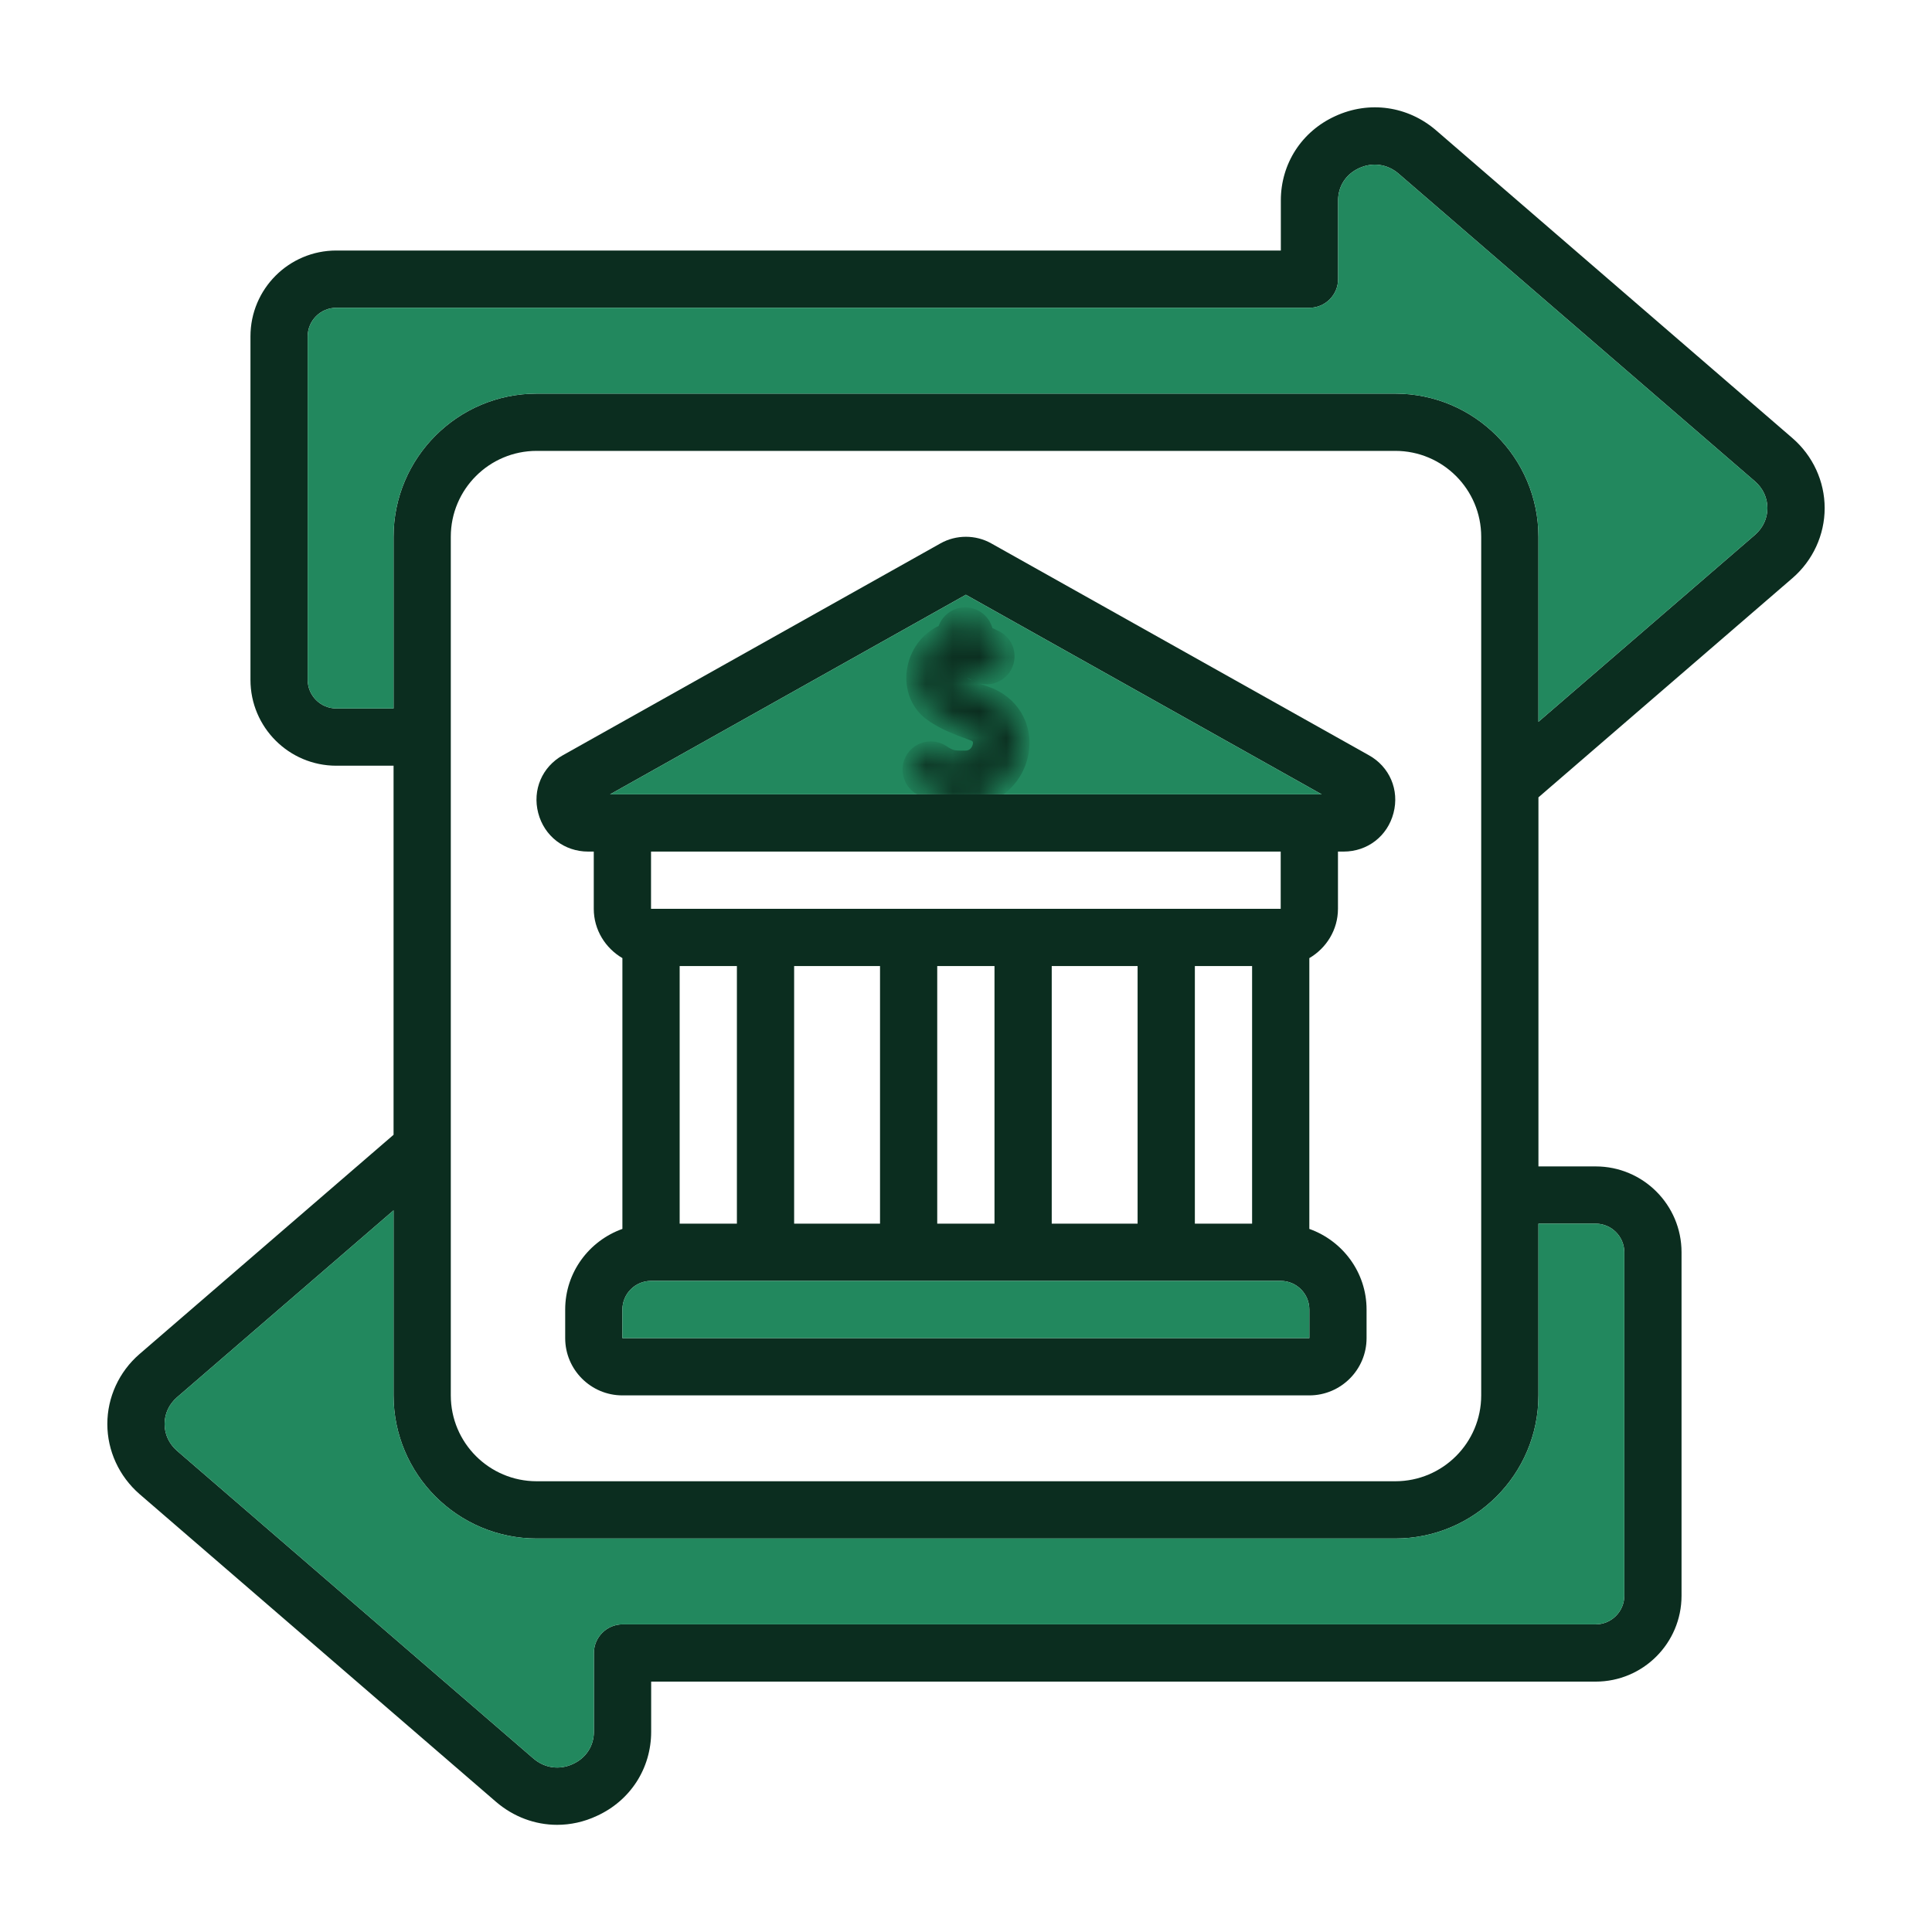 <svg width="72" height="72" viewBox="0 0 72 72" fill="none" xmlns="http://www.w3.org/2000/svg">
<g id="bank-transfer">
<g id="Group 1171275122">
<g id="Group 1171275121">
<g id="Group">
<g id="Vector">
<path d="M6.596 52.073L14.667 45.106V52.002C14.667 54.944 17.059 57.336 20 57.336H51.999C54.941 57.336 57.333 54.944 57.333 52.002V45.602H59.466C60.054 45.602 60.533 46.081 60.533 46.668V59.468C60.533 60.056 60.054 60.535 59.466 60.535H23.2C22.613 60.535 22.133 61.014 22.133 61.602V64.535C22.133 65.064 21.841 65.514 21.35 65.739C20.846 65.972 20.296 65.893 19.875 65.531L6.596 54.065C6.3 53.807 6.134 53.452 6.134 53.068C6.134 52.685 6.3 52.331 6.596 52.073ZM55.2 20.002V52.002C55.2 53.769 53.766 55.202 51.999 55.202H20C18.234 55.202 16.8 53.769 16.8 52.002V20.002C16.8 18.236 18.234 16.803 20 16.803H51.999C53.766 16.803 55.2 18.236 55.2 20.002ZM12.534 26.402C11.946 26.402 11.467 25.923 11.467 25.336V12.536C11.467 11.948 11.946 11.47 12.534 11.47H48.8C49.388 11.47 49.867 10.99 49.867 10.403V7.469C49.867 6.94 50.159 6.49 50.65 6.266C51.154 6.036 51.704 6.111 52.124 6.474L65.404 17.94C65.7 18.198 65.866 18.552 65.866 18.936C65.866 19.32 65.7 19.673 65.404 19.932L57.333 26.899V20.002C57.333 17.061 54.941 14.669 51.999 14.669H20C17.059 14.669 14.667 17.061 14.667 20.002V26.402H12.534ZM18.483 67.147C19.138 67.71 19.942 68.006 20.763 68.006C21.259 68.006 21.763 67.898 22.237 67.676C23.492 67.106 24.267 65.902 24.267 64.535V62.669H59.466C61.233 62.669 62.666 61.235 62.666 59.468V46.668C62.666 44.902 61.233 43.469 59.466 43.469H57.333V29.715L66.799 21.545C67.562 20.886 68 19.932 68 18.936C68 17.94 67.562 16.985 66.795 16.324L53.517 4.856C52.466 3.952 51.029 3.744 49.763 4.327C48.508 4.898 47.733 6.103 47.733 7.469V9.336H12.534C10.767 9.336 9.334 10.769 9.334 12.536V25.336C9.334 27.102 10.767 28.536 12.534 28.536H14.667V42.29L5.201 50.46C4.438 51.118 4 52.073 4 53.068C4 54.065 4.438 55.018 5.201 55.681L18.483 67.147Z" fill="#0B2D1F"/>
<path d="M12.534 26.402C11.946 26.402 11.467 25.923 11.467 25.336V12.536C11.467 11.948 11.946 11.47 12.534 11.47H48.8C49.388 11.47 49.867 10.99 49.867 10.403V7.469C49.867 6.94 50.159 6.49 50.65 6.266C51.154 6.036 51.704 6.111 52.124 6.474L65.404 17.94C65.7 18.198 65.866 18.552 65.866 18.936C65.866 19.32 65.7 19.673 65.404 19.932L57.333 26.899V20.002C57.333 17.061 54.941 14.669 51.999 14.669H20C17.059 14.669 14.667 17.061 14.667 20.002V26.402H12.534Z" fill="#22885E"/>
<path d="M6.596 52.073L14.667 45.106V52.002C14.667 54.944 17.059 57.336 20 57.336H51.999C54.941 57.336 57.333 54.944 57.333 52.002V45.602H59.466C60.054 45.602 60.533 46.081 60.533 46.668V59.468C60.533 60.056 60.054 60.535 59.466 60.535H23.2C22.613 60.535 22.133 61.014 22.133 61.602V64.535C22.133 65.064 21.841 65.514 21.35 65.739C20.846 65.972 20.296 65.893 19.875 65.531L6.596 54.065C6.3 53.807 6.134 53.452 6.134 53.068C6.134 52.685 6.3 52.331 6.596 52.073Z" fill="#22885E"/>
</g>
</g>
<g id="Vector_2">
<path d="M47.728 33.869H24.262V31.736H47.728V33.869ZM48.795 49.869H23.195V48.802C23.195 48.214 23.675 47.735 24.262 47.735H47.728C48.316 47.735 48.795 48.214 48.795 48.802V49.869ZM27.462 45.602H25.329V36.002H27.462V45.602ZM32.796 45.602H29.595V36.002H32.796V45.602ZM37.062 45.602H34.928V36.002H37.062V45.602ZM42.395 45.602H39.195V36.002H42.395V45.602ZM44.529 45.602V36.002H46.662V45.602H44.529ZM35.995 22.165L49.254 29.602H22.737L35.995 22.165ZM51.011 28.144L36.937 20.248C36.358 19.923 35.633 19.923 35.053 20.248L20.979 28.144C20.204 28.573 19.833 29.44 20.058 30.299C20.283 31.161 21.029 31.736 21.92 31.736H22.128V33.869C22.128 34.652 22.562 35.336 23.195 35.706V45.798C21.958 46.239 21.063 47.414 21.063 48.802V49.869C21.063 51.044 22.02 52.002 23.195 52.002H48.795C49.97 52.002 50.928 51.044 50.928 49.869V48.802C50.928 47.414 50.033 46.239 48.795 45.798V35.706C49.428 35.336 49.862 34.652 49.862 33.869V31.736H50.071C50.962 31.736 51.708 31.161 51.932 30.299C52.158 29.44 51.786 28.573 51.011 28.144Z" fill="#0B2D1F"/>
<path d="M48.795 49.869H23.195V48.802C23.195 48.214 23.675 47.735 24.262 47.735H47.728C48.316 47.735 48.795 48.214 48.795 48.802V49.869Z" fill="#22885E"/>
<path d="M35.995 22.165L49.254 29.602H22.737L35.995 22.165Z" fill="#22885E"/>
</g>
</g>
<g id="Vector_3">
<mask id="path-3-inside-1_5978_45400" fill="white">
<path d="M36.731 25.943C36.292 25.787 35.81 25.602 35.551 25.398C35.534 25.384 35.502 25.305 35.524 25.186C35.535 25.129 35.584 24.94 35.767 24.885C35.964 24.825 36.218 24.926 36.432 25.048C36.704 25.205 37.05 25.15 37.264 24.918C37.566 24.589 37.475 24.063 37.078 23.856C36.946 23.788 36.804 23.723 36.655 23.668C36.645 23.298 36.343 23 35.969 23C35.621 23 35.334 23.26 35.288 23.596C34.715 23.801 34.292 24.306 34.174 24.931C34.06 25.541 34.262 26.133 34.703 26.479C35.117 26.805 35.703 27.036 36.273 27.237C36.614 27.358 36.648 27.603 36.617 27.786C36.583 27.99 36.407 28.338 35.965 28.34C35.507 28.343 35.398 28.327 35.064 28.107C34.746 27.899 34.32 27.989 34.112 28.306C33.904 28.624 33.994 29.049 34.311 29.256C34.681 29.498 34.972 29.617 35.293 29.672C35.351 29.994 35.632 30.239 35.969 30.239C36.334 30.239 36.632 29.953 36.654 29.594C37.332 29.349 37.847 28.758 37.972 28.013C38.127 27.092 37.627 26.259 36.731 25.943Z"/>
</mask>
<path d="M36.731 25.943C36.292 25.787 35.81 25.602 35.551 25.398C35.534 25.384 35.502 25.305 35.524 25.186C35.535 25.129 35.584 24.94 35.767 24.885C35.964 24.825 36.218 24.926 36.432 25.048C36.704 25.205 37.05 25.15 37.264 24.918C37.566 24.589 37.475 24.063 37.078 23.856C36.946 23.788 36.804 23.723 36.655 23.668C36.645 23.298 36.343 23 35.969 23C35.621 23 35.334 23.26 35.288 23.596C34.715 23.801 34.292 24.306 34.174 24.931C34.06 25.541 34.262 26.133 34.703 26.479C35.117 26.805 35.703 27.036 36.273 27.237C36.614 27.358 36.648 27.603 36.617 27.786C36.583 27.99 36.407 28.338 35.965 28.34C35.507 28.343 35.398 28.327 35.064 28.107C34.746 27.899 34.32 27.989 34.112 28.306C33.904 28.624 33.994 29.049 34.311 29.256C34.681 29.498 34.972 29.617 35.293 29.672C35.351 29.994 35.632 30.239 35.969 30.239C36.334 30.239 36.632 29.953 36.654 29.594C37.332 29.349 37.847 28.758 37.972 28.013C38.127 27.092 37.627 26.259 36.731 25.943Z" fill="#0B2D1F" stroke="#0B2D1F" stroke-width="0.733" mask="url(#path-3-inside-1_5978_45400)"/>
</g>
</g>
</g>
</svg>
